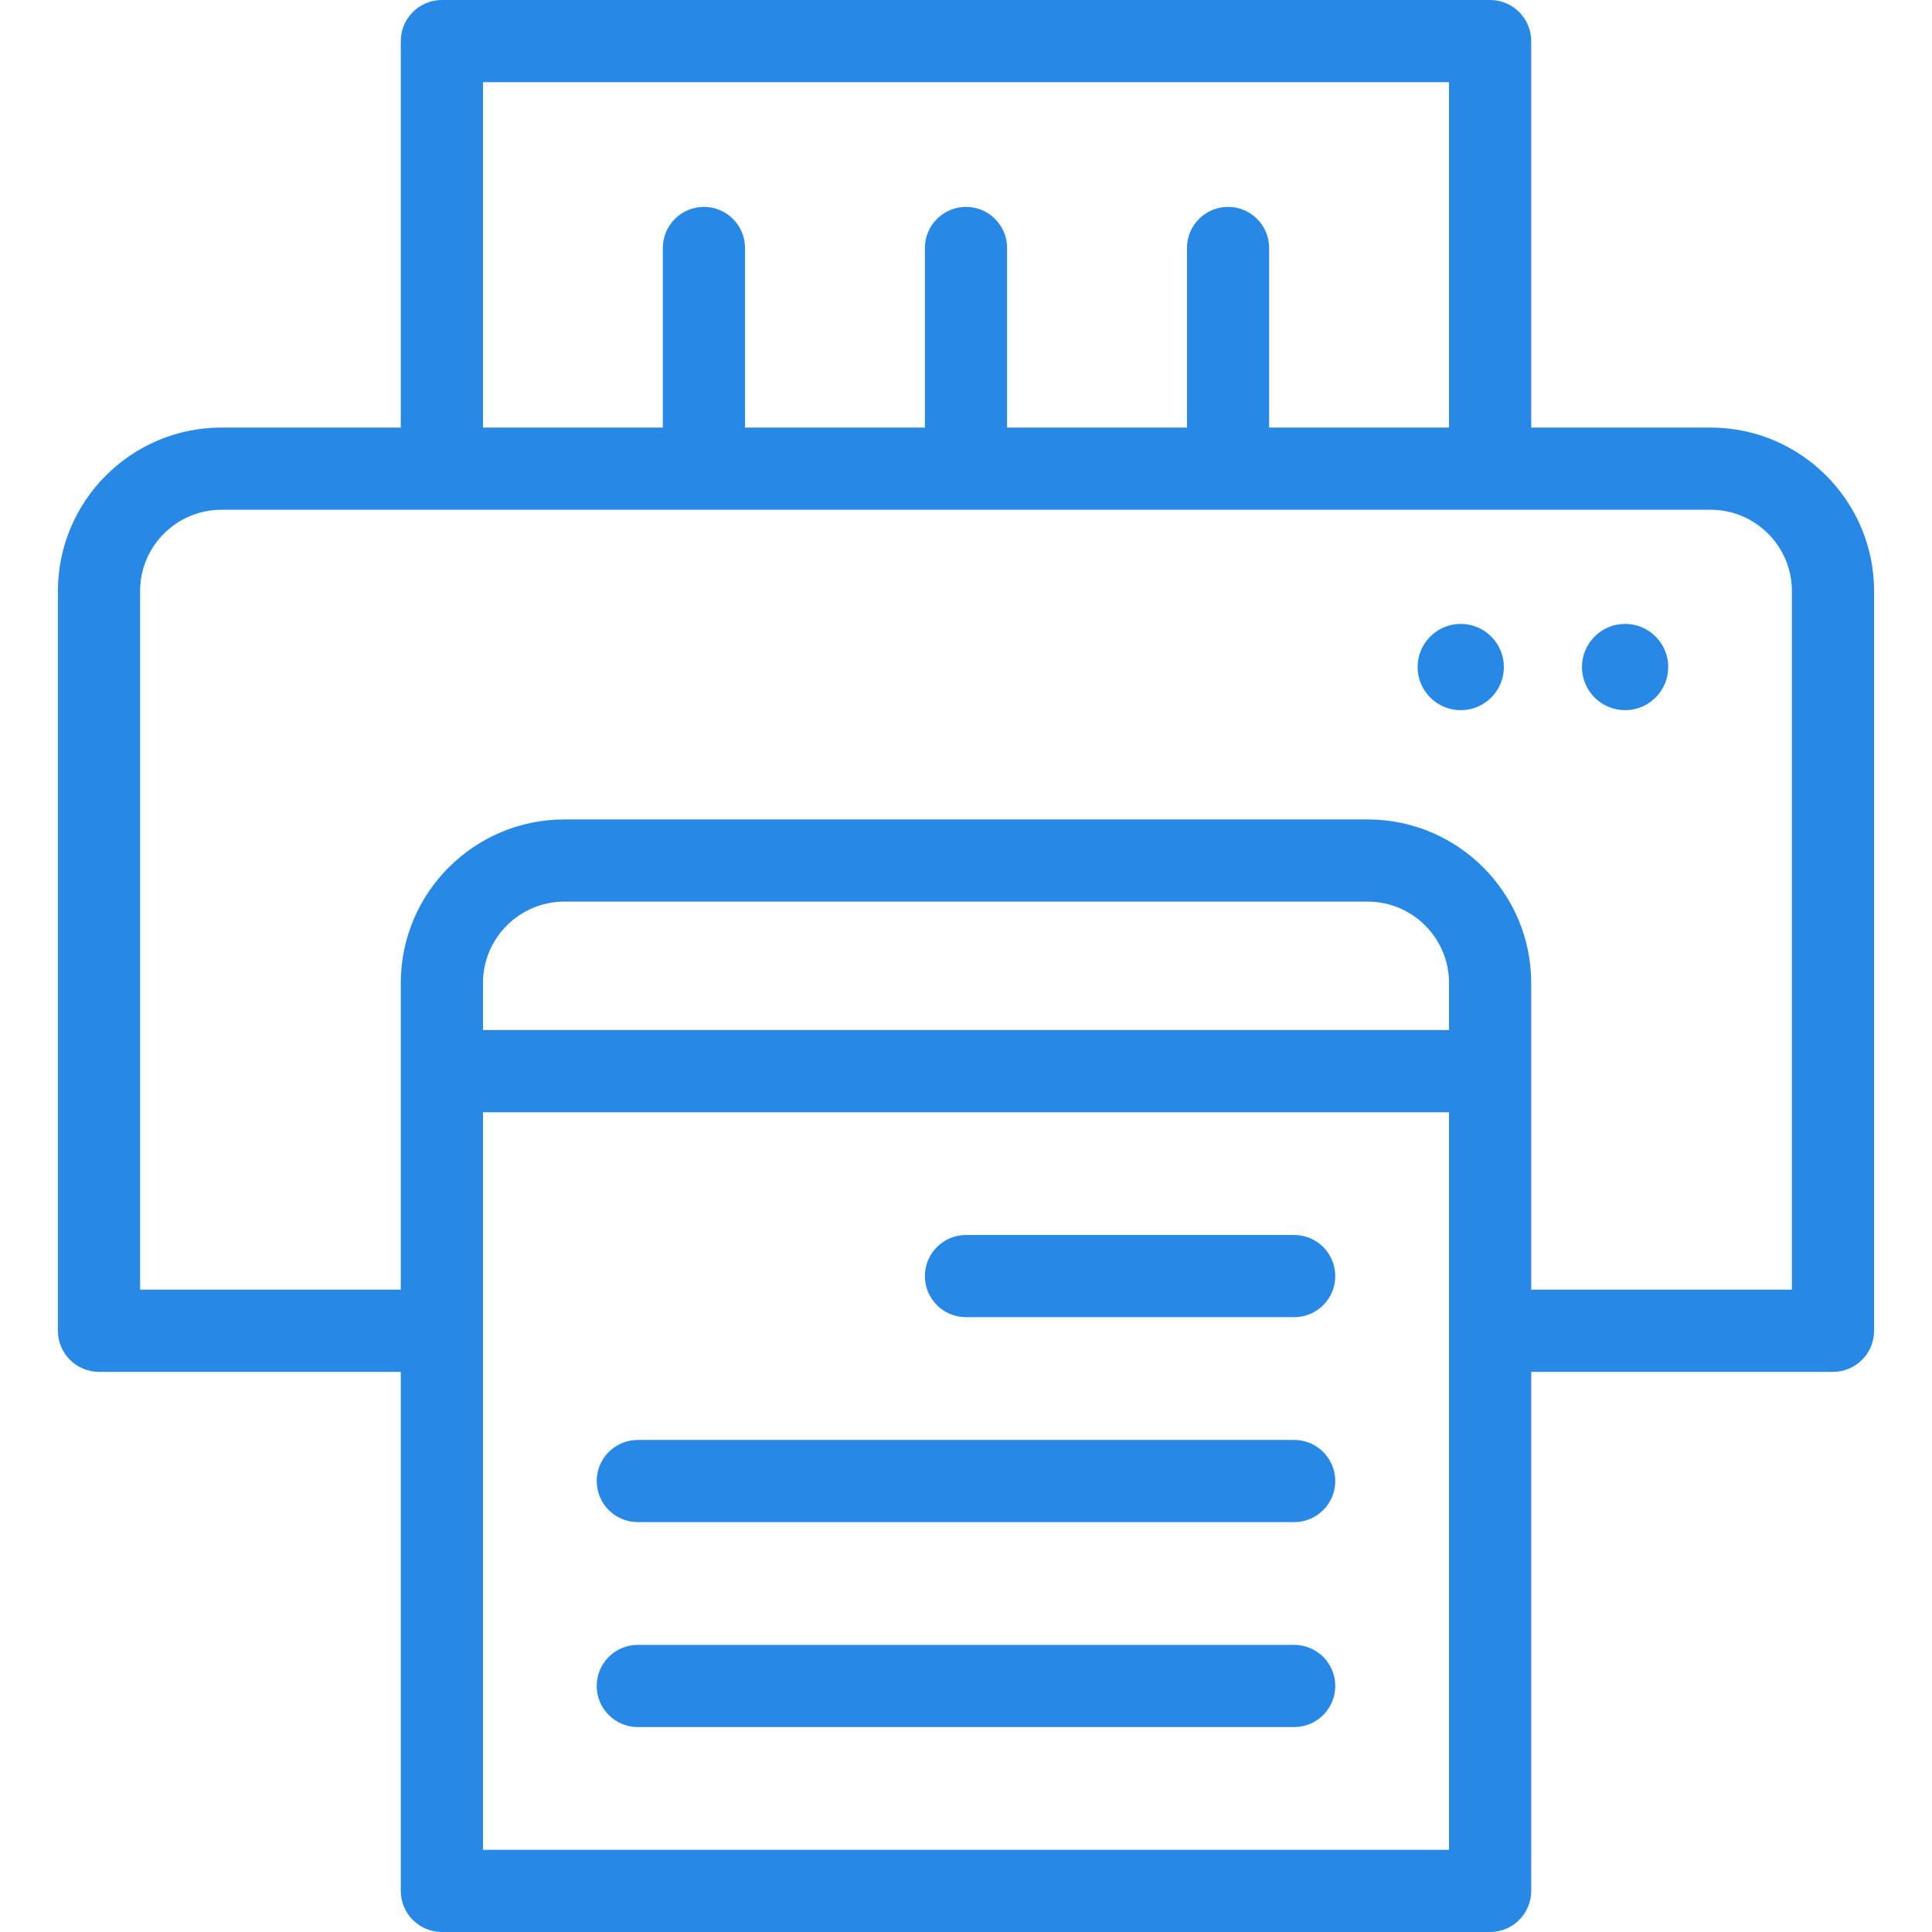 <?xml version="1.0"?>
<svg xmlns="http://www.w3.org/2000/svg" xmlns:xlink="http://www.w3.org/1999/xlink" xmlns:svgjs="http://svgjs.com/svgjs" version="1.1" width="512" height="512" x="0" y="0" viewBox="0 0 470.187 470.187" style="enable-background:new 0 0 512 512" xml:space="preserve" class=""><g>
<g xmlns="http://www.w3.org/2000/svg">
	<path d="M416.291,104.057h-43.644V10c0-5.523-4.477-10-10-10H107.54c-5.523,0-10,4.477-10,10v94.057H53.896   c-21.947,0-39.802,17.855-39.802,39.802v180.006c0,5.523,4.477,10,10,10H97.54v126.322c0,5.523,4.477,10,10,10h255.107   c5.523,0,10-4.477,10-10V333.865h73.446c5.523,0,10-4.477,10-10V143.859C456.093,121.912,438.238,104.057,416.291,104.057z    M117.54,20h235.107v84.057H308.87V60.35c0-5.523-4.477-10-10-10s-10,4.477-10,10v43.707h-43.777V60.35c0-5.523-4.477-10-10-10   s-10,4.477-10,10v43.707h-43.777V60.35c0-5.523-4.477-10-10-10s-10,4.477-10,10v43.707H117.54V20z M352.647,250.684H117.54v-11.458   c0-10.919,8.883-19.802,19.802-19.802h195.503c10.919,0,19.802,8.883,19.802,19.802V250.684z M352.647,450.187H117.54V270.684   h235.107V450.187z M436.093,313.865h-63.446v-53.181v-21.458c0-21.947-17.855-39.802-39.802-39.802H137.342   c-21.947,0-39.802,17.855-39.802,39.802v21.458v53.181H34.093V143.859c0-10.919,8.883-19.802,19.802-19.802h362.396   c10.919,0,19.802,8.883,19.802,19.802V313.865z" fill="#2888e5" data-original="#000000" style="" class=""/>
	<path d="M395.497,151.836c-5.79,0-10.5,4.71-10.5,10.5c0,5.79,4.71,10.5,10.5,10.5s10.5-4.71,10.5-10.5   C405.997,156.547,401.287,151.836,395.497,151.836z" fill="#2888e5" data-original="#000000" style="" class=""/>
	<path d="M355.497,151.836c-5.79,0-10.5,4.71-10.5,10.5c0,5.79,4.71,10.5,10.5,10.5s10.5-4.71,10.5-10.5   C365.997,156.547,361.287,151.836,355.497,151.836z" fill="#2888e5" data-original="#000000" style="" class=""/>
	<path d="M314.963,400.311h-159.74c-5.523,0-10,4.477-10,10s4.477,10,10,10h159.74c5.523,0,10-4.477,10-10   S320.486,400.311,314.963,400.311z" fill="#2888e5" data-original="#000000" style="" class=""/>
	<path d="M314.963,350.435h-159.74c-5.523,0-10,4.478-10,10c0,5.523,4.477,10,10,10h159.74c5.523,0,10-4.477,10-10   C324.963,354.913,320.486,350.435,314.963,350.435z" fill="#2888e5" data-original="#000000" style="" class=""/>
	<path d="M314.963,300.56h-79.87c-5.523,0-10,4.477-10,10s4.477,10,10,10h79.87c5.523,0,10-4.477,10-10   S320.486,300.56,314.963,300.56z" fill="#2888e5" data-original="#000000" style="" class=""/>
</g>
<g xmlns="http://www.w3.org/2000/svg">
</g>
<g xmlns="http://www.w3.org/2000/svg">
</g>
<g xmlns="http://www.w3.org/2000/svg">
</g>
<g xmlns="http://www.w3.org/2000/svg">
</g>
<g xmlns="http://www.w3.org/2000/svg">
</g>
<g xmlns="http://www.w3.org/2000/svg">
</g>
<g xmlns="http://www.w3.org/2000/svg">
</g>
<g xmlns="http://www.w3.org/2000/svg">
</g>
<g xmlns="http://www.w3.org/2000/svg">
</g>
<g xmlns="http://www.w3.org/2000/svg">
</g>
<g xmlns="http://www.w3.org/2000/svg">
</g>
<g xmlns="http://www.w3.org/2000/svg">
</g>
<g xmlns="http://www.w3.org/2000/svg">
</g>
<g xmlns="http://www.w3.org/2000/svg">
</g>
<g xmlns="http://www.w3.org/2000/svg">
</g>
</g></svg>
